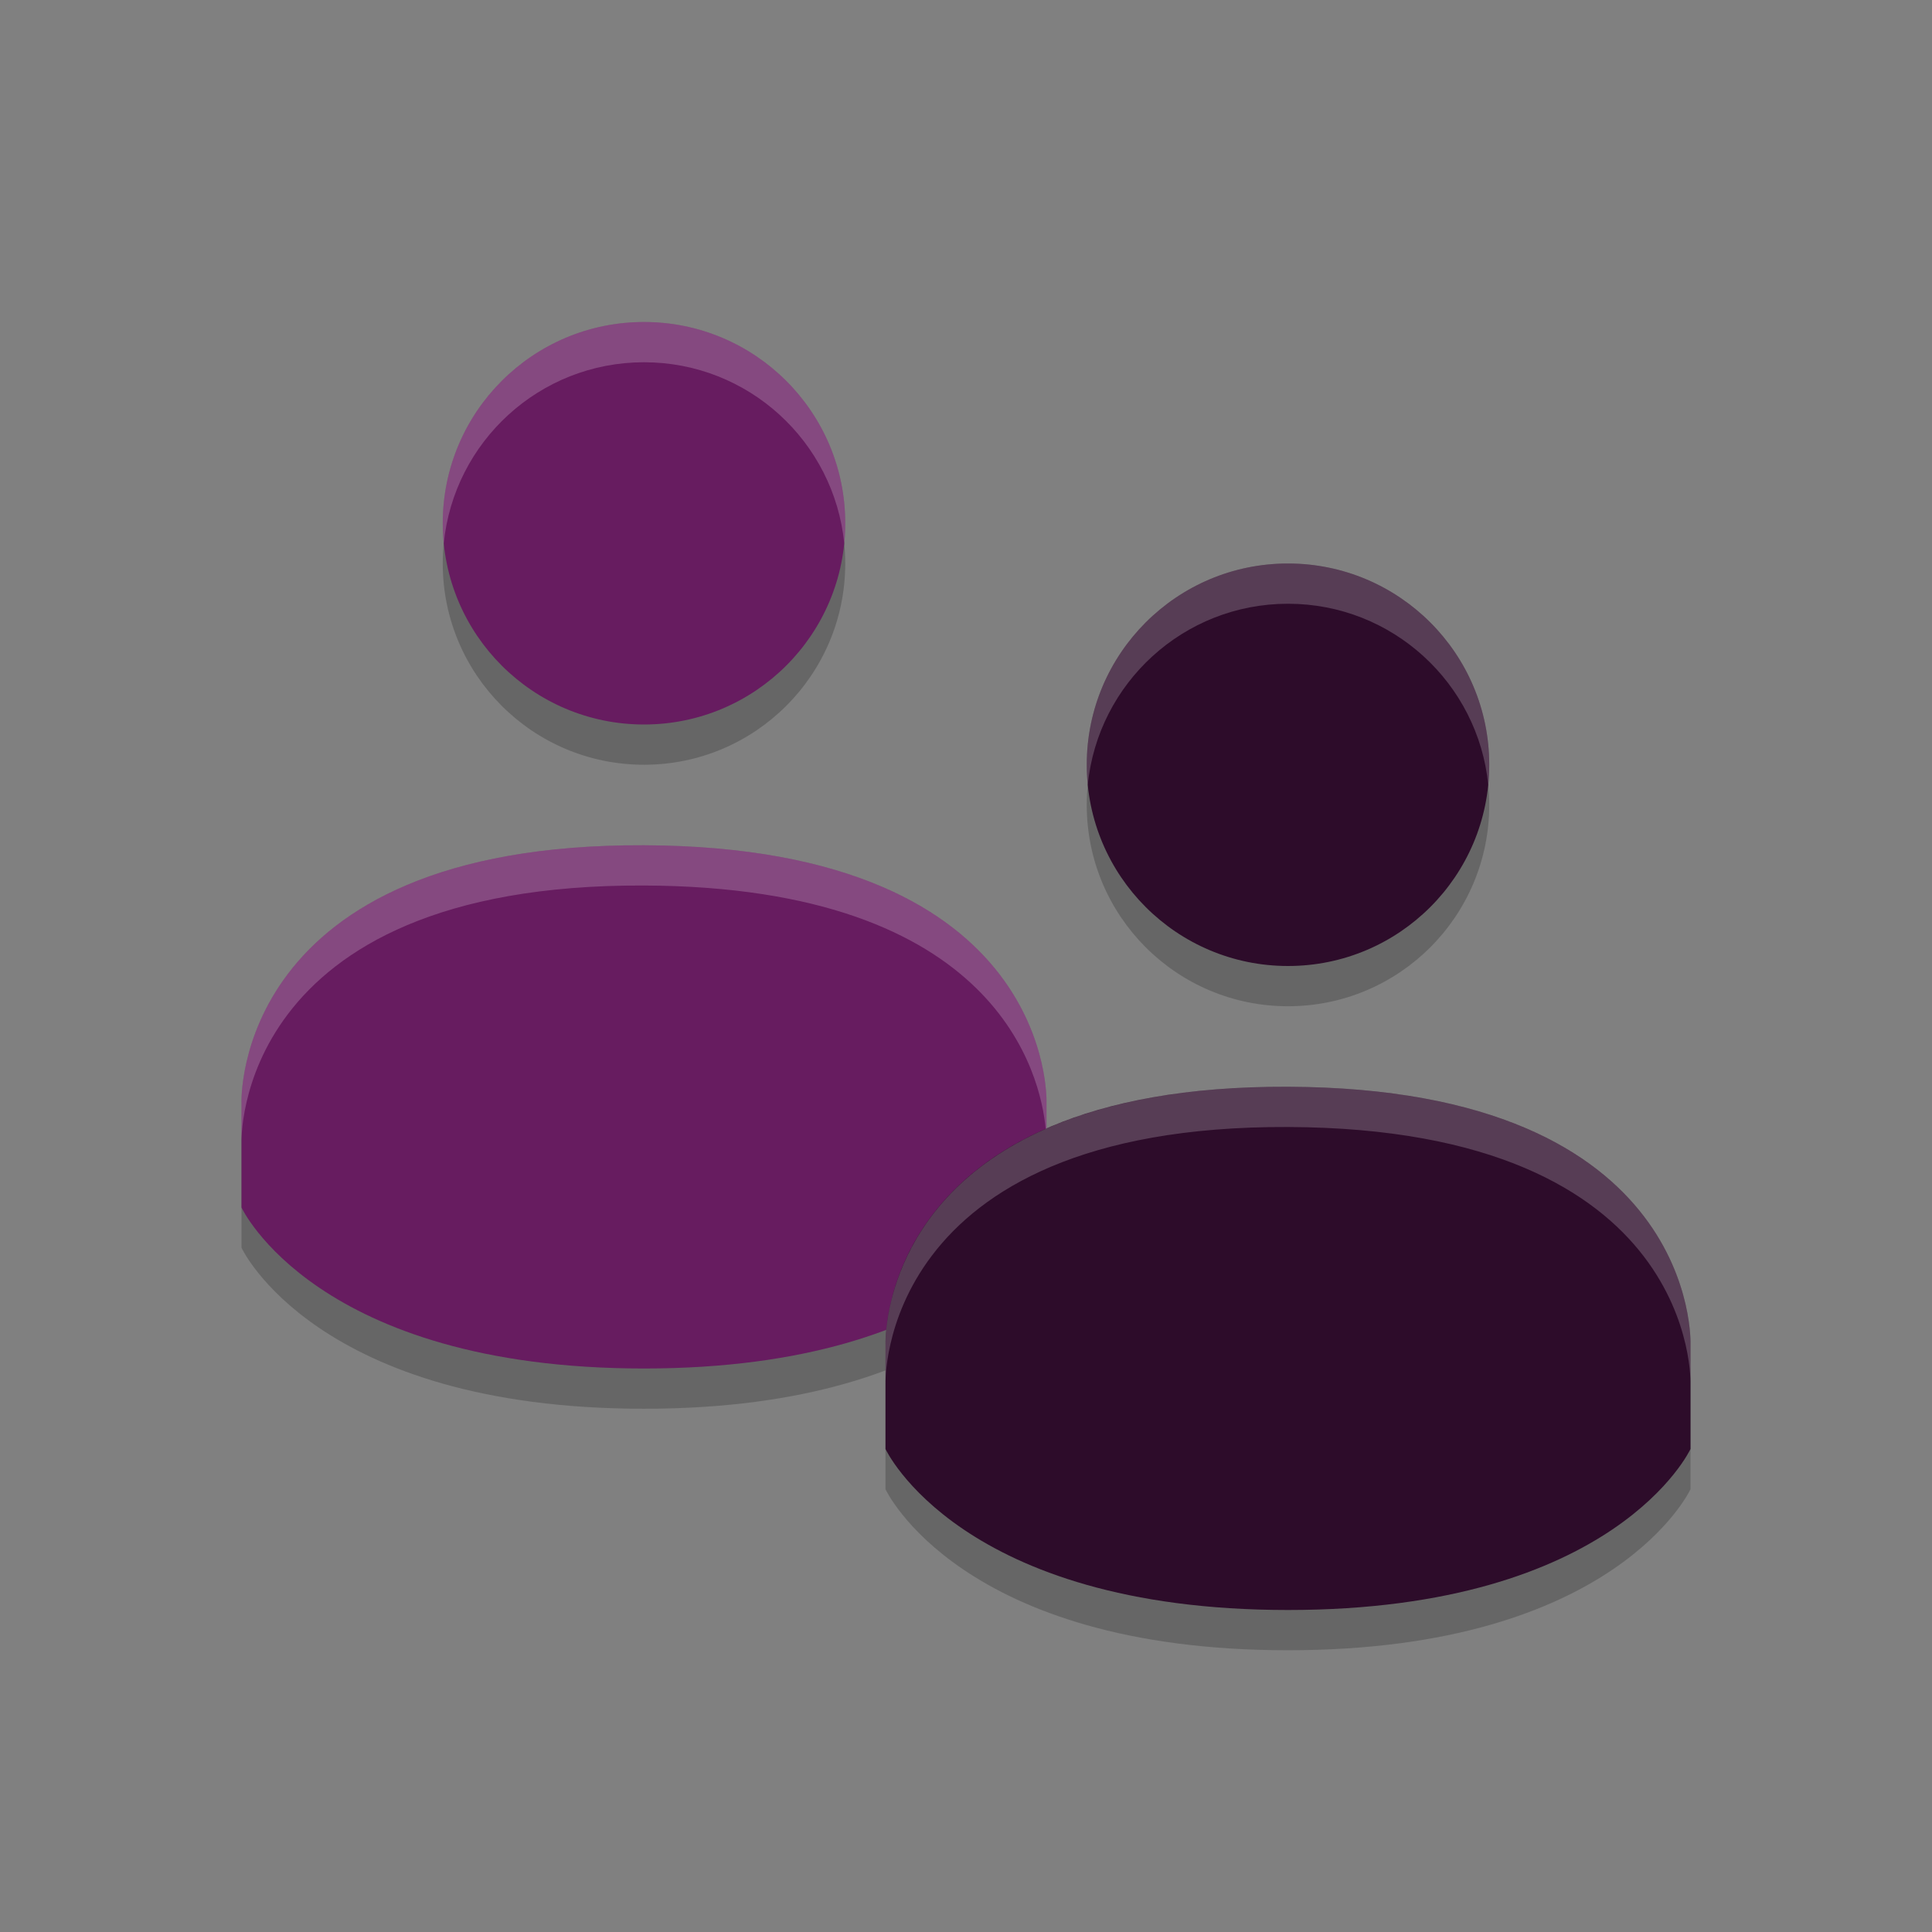 <svg xmlns="http://www.w3.org/2000/svg" width="48" height="48" version="1.1">
 <rect width="100%" height="100%" fill="#808080" stroke="none"/>
 <path style="opacity:0.2" d="M 32,15 C 29.238,15 27,17.239 27,20 27,22.761 29.238,25 32,25 34.762,25 37,22.761 37,20 37,17.239 34.762,15 32,15 Z M 22,34.4 V 37 C 22,37 23.846,41 32,41 40.154,41 42,37 42,37 V 34.4 C 42,34.4 42.24,28.041 32,28 21.761,27.961 22,34.4 22,34.4 Z M 16,9 C 13.238,9 11,11.239 11,14 11,16.761 13.238,19 16,19 18.762,19 21,16.761 21,14 21,11.239 18.762,9 16,9 Z M 6,28.4 V 31 C 6,31 7.846,35 16,35 24.154,35 26,31 26,31 V 28.4 C 26,28.4 26.24,22.041 16,22 5.761,21.961 6,28.4 6,28.4 Z"/>
 <path style="fill:#671c60" d="M 16,8 C 13.238,8 11,10.239 11,13 11,15.761 13.238,18 16,18 18.762,18 21,15.761 21,13 21,10.239 18.762,8 16,8 Z M 6,27.4 V 30 C 6,30 7.846,34 16,34 24.154,34 26,30 26,30 V 27.4 C 26,27.4 26.24,21.041 16,21 5.761,20.961 6,27.4 6,27.4 Z"/>
 <path style="fill:#2d0c2a" d="M 32,14 C 29.238,14 27,16.239 27,19 27,21.761 29.238,24 32,24 34.762,24 37,21.761 37,19 37,16.239 34.762,14 32,14 Z M 22,33.4 V 36 C 22,36 23.846,40 32,40 40.154,40 42,36 42,36 V 33.4 C 42,33.4 42.24,27.041 32,27 21.761,26.961 22,33.4 22,33.4 Z"/>
 <path style="fill:#ffffff;opacity:0.2" d="M 16 8 C 13.238 8 11 10.239 11 13 C 11 13.169 11.009 13.336 11.025 13.5 C 11.276 10.974 13.407 9 16 9 C 18.593 9 20.724 10.974 20.975 13.5 C 20.991 13.336 21 13.169 21 13 C 21 10.239 18.762 8 16 8 z M 32 14 C 29.238 14 27 16.239 27 19 C 27 19.169 27.009 19.336 27.025 19.5 C 27.276 16.974 29.407 15 32 15 C 34.593 15 36.724 16.974 36.975 19.5 C 36.991 19.336 37 19.169 37 19 C 37 16.239 34.762 14 32 14 z M 16 21 C 5.761 20.961 6 27.4 6 27.4 L 6 28.4 C 6 28.4 5.761 21.961 16 22 C 24.797 22.035 25.856 26.723 25.98 28.047 C 21.873 29.861 22 33.4 22 33.4 L 22 34.4 C 22 34.4 21.761 27.961 32 28 C 42.24 28.041 42 34.4 42 34.4 L 42 33.4 C 42 33.4 42.24 27.041 32 27 C 29.367 26.99 27.43 27.41 26 28.037 L 26 27.4 C 26 27.4 26.24 21.041 16 21 z"/>
</svg>
